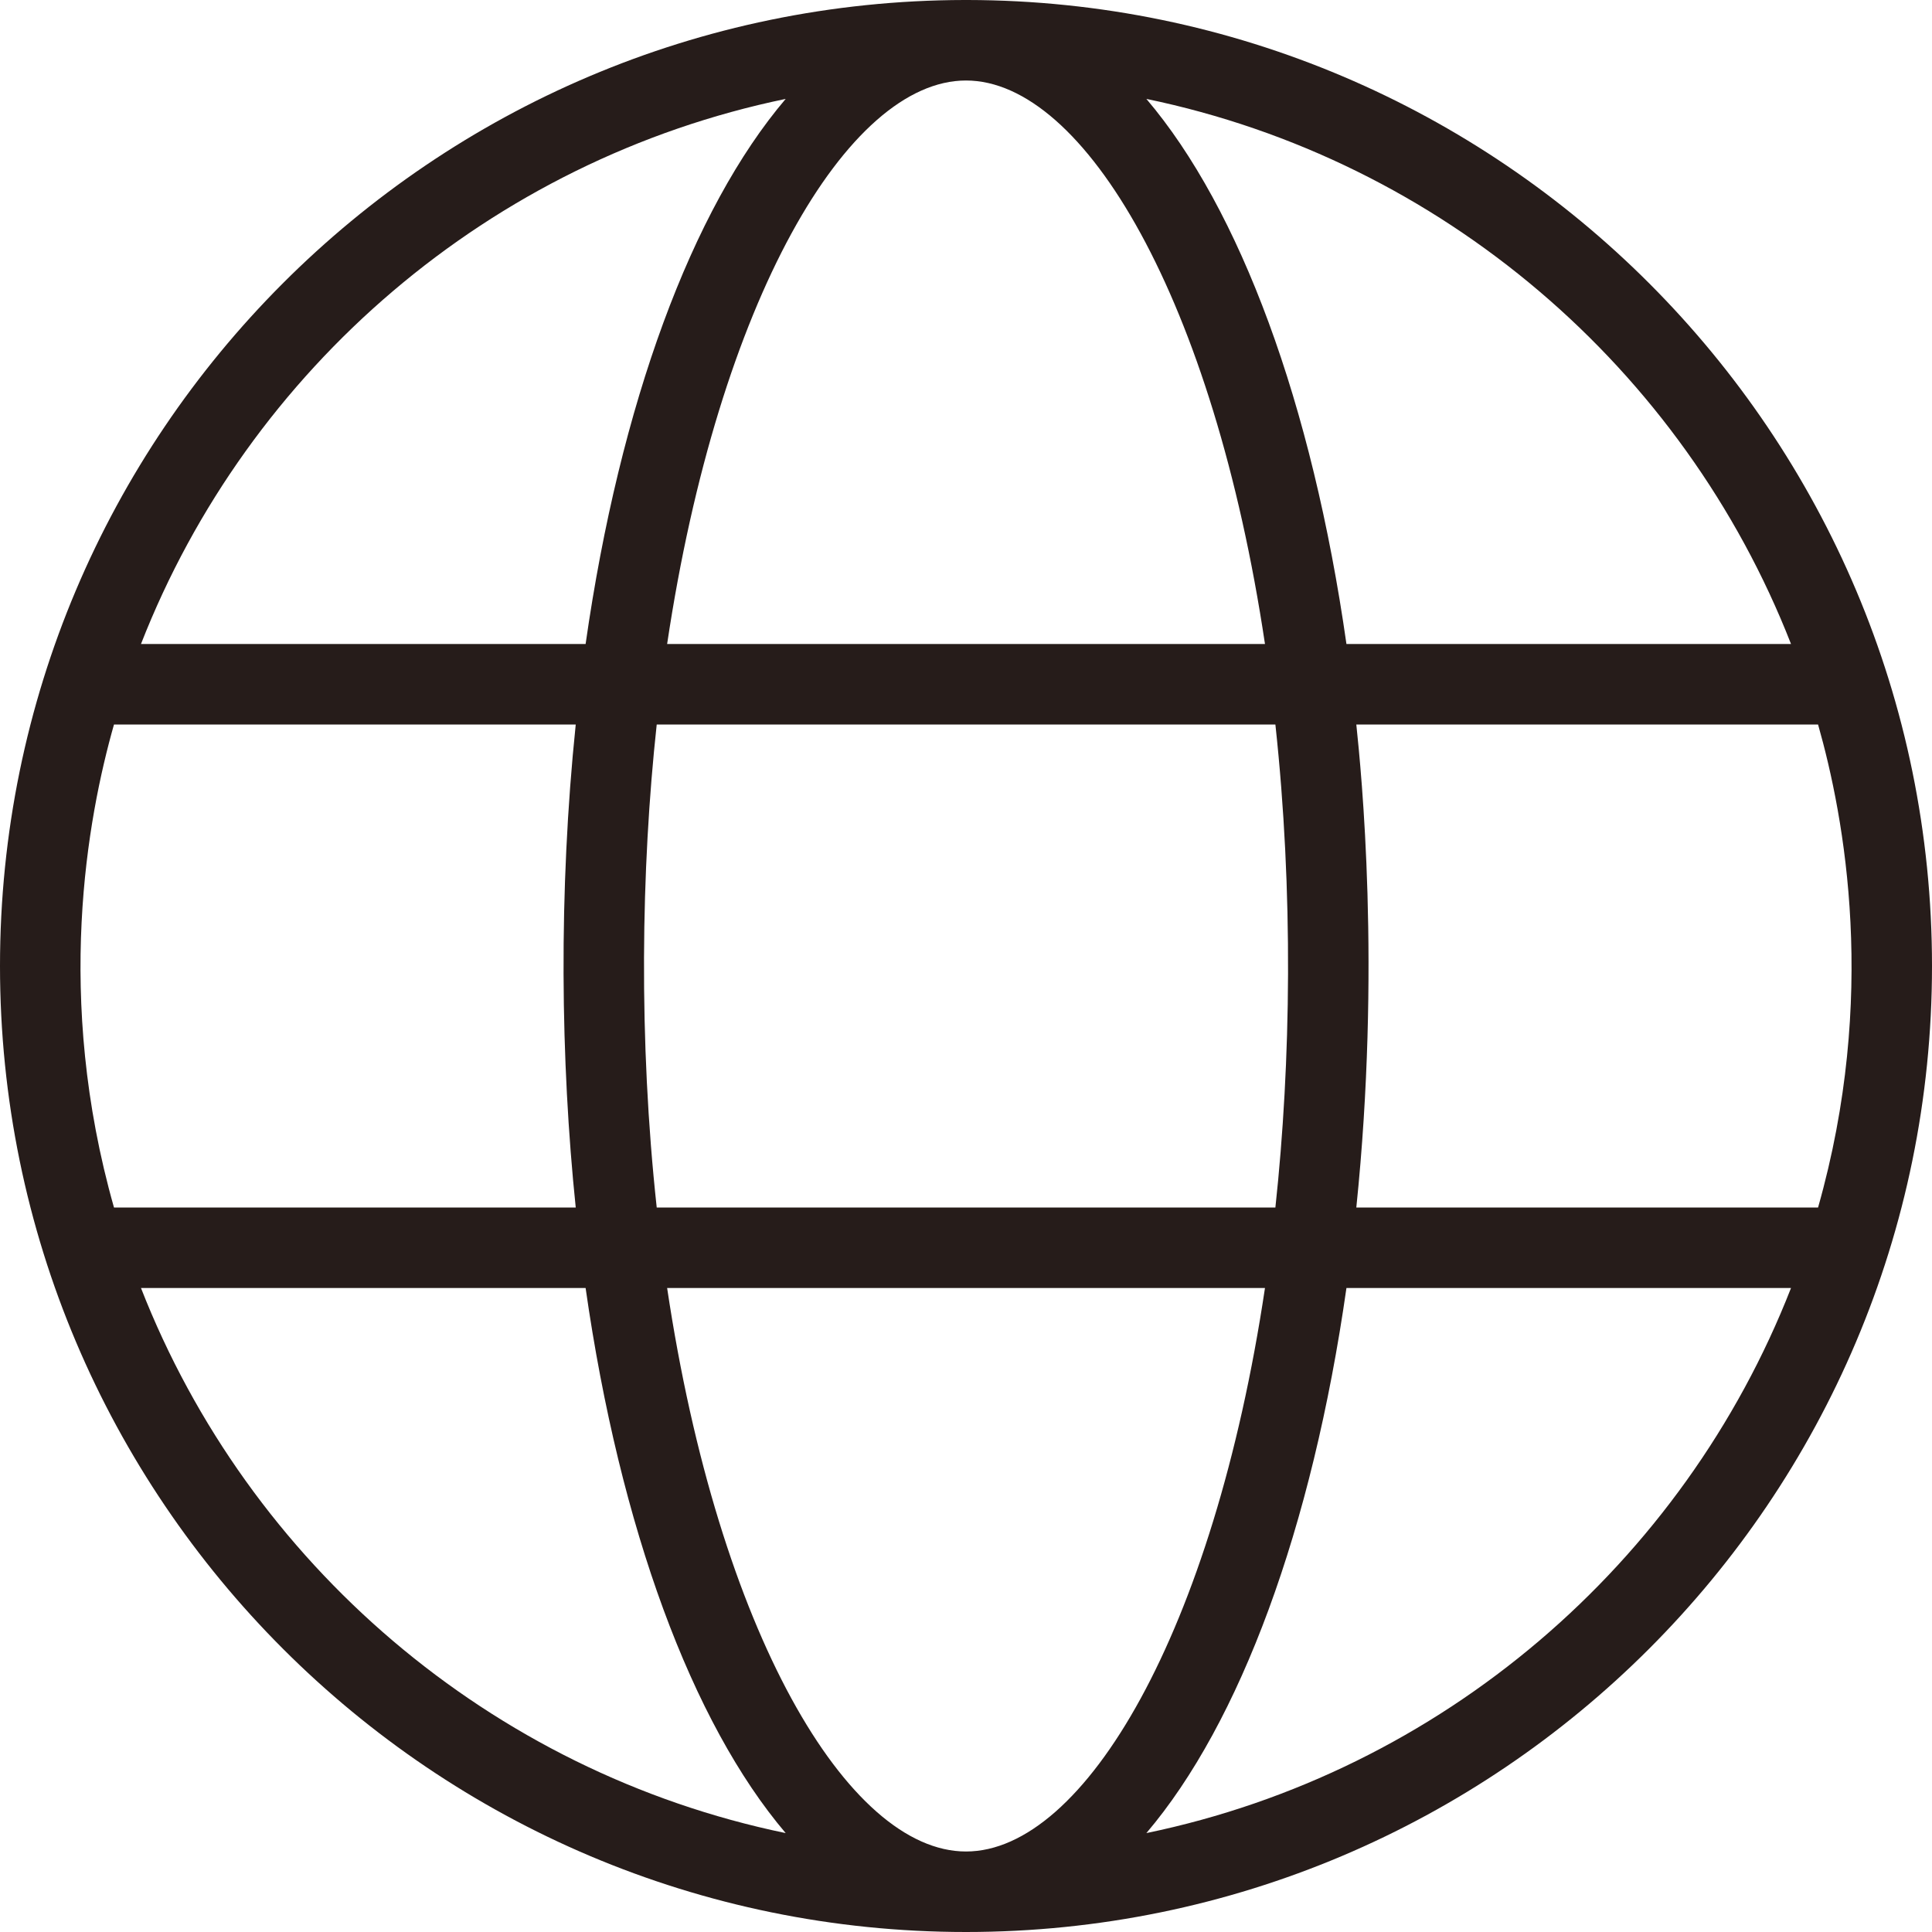 <svg width="36" height="36" viewBox="0 0 36 36" fill="none" xmlns="http://www.w3.org/2000/svg">
<path fill-rule="evenodd" clip-rule="evenodd" d="M18.03 0C27.951 0.017 36 8.075 36 18C36 27.934 27.936 36 18 36C8.066 36 0 27.934 0 18C0 8.075 8.05 0.017 17.971 0H18.03ZM23.571 24H12.431C13.389 30.399 15.793 34.5 18 34.5C20.208 34.5 22.613 30.399 23.571 24ZM33.373 24H25.089C24.45 28.477 23.108 32.103 21.361 34.157C26.865 33.017 31.368 29.131 33.373 24ZM10.912 24H2.627C4.633 29.131 9.136 33.017 14.64 34.157C12.894 32.103 11.552 28.477 10.912 24ZM10.728 13.5H2.124C1.627 15.249 1.012 18.584 2.124 22.5H10.728C10.446 19.779 10.405 16.613 10.728 13.5ZM23.765 13.5H12.237C11.944 16.2 11.899 19.39 12.237 22.5H23.765C24.058 19.784 24.101 16.605 23.765 13.5ZM33.877 13.5H25.273C25.366 14.388 25.735 18.029 25.273 22.5H33.877C34.989 18.582 34.374 15.248 33.877 13.5ZM14.64 1.843C9.136 2.983 4.633 6.869 2.627 12H10.912C11.552 7.522 12.894 3.896 14.64 1.843ZM23.571 12C22.613 5.601 20.208 1.5 18 1.5C15.793 1.5 13.389 5.601 12.431 12H23.571ZM21.361 1.843C23.108 3.896 24.45 7.522 25.089 12H33.373C31.368 6.869 26.865 2.983 21.361 1.843Z" fill="#261C1A"/>
</svg>
